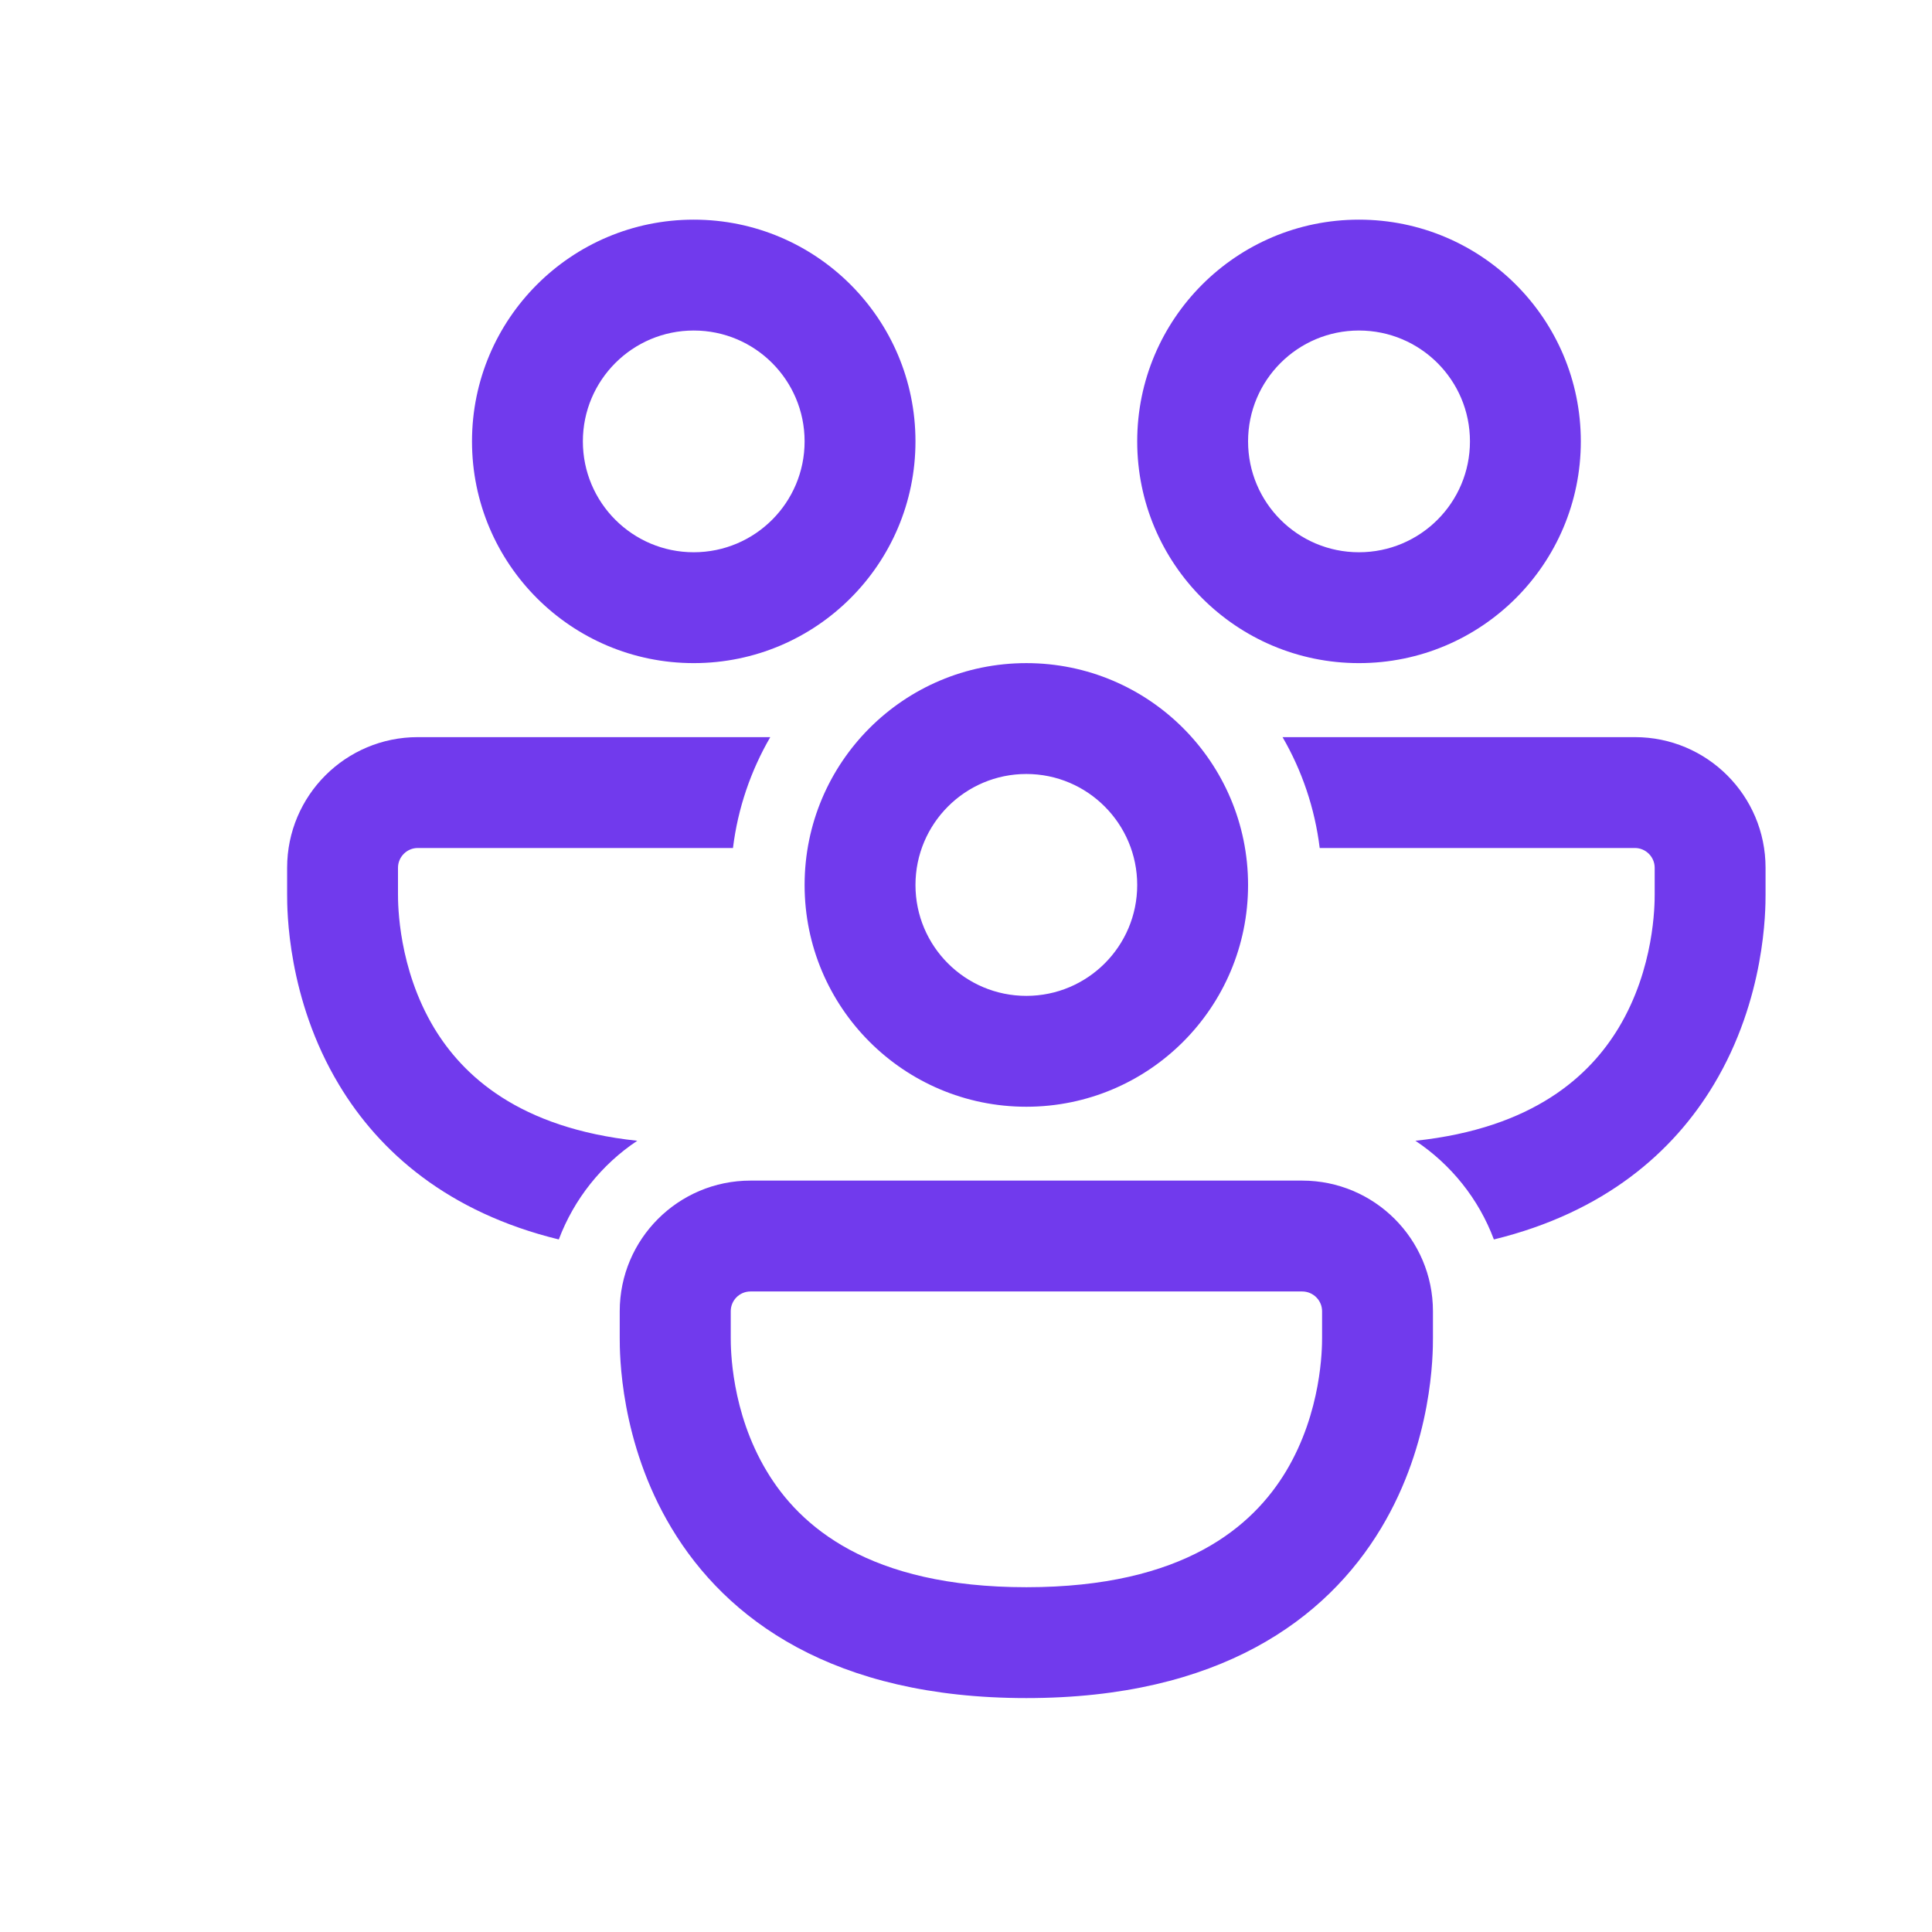 <svg width="13" height="13" viewBox="0 0 13 13" fill="none" xmlns="http://www.w3.org/2000/svg">
<path d="M4.668 2.224C4.256 2.224 3.922 2.558 3.922 2.97C3.922 3.382 4.256 3.716 4.668 3.716C5.08 3.716 5.414 3.382 5.414 2.97C5.414 2.558 5.08 2.224 4.668 2.224ZM3.176 2.97C3.176 2.146 3.844 1.478 4.668 1.478C5.492 1.478 6.16 2.146 6.16 2.97C6.16 3.794 5.492 4.462 4.668 4.462C3.844 4.462 3.176 3.794 3.176 2.97ZM2.811 4.96C2.326 4.96 1.932 5.353 1.932 5.839V6.018C1.932 6.121 1.932 6.719 2.281 7.299C2.553 7.752 3.015 8.158 3.76 8.34C3.863 8.067 4.049 7.835 4.288 7.676C3.491 7.591 3.114 7.237 2.92 6.915C2.68 6.514 2.678 6.087 2.678 6.017V5.839C2.678 5.766 2.738 5.706 2.811 5.706H4.932C4.965 5.437 5.053 5.184 5.183 4.96H2.811ZM8.63 4.96C8.76 5.184 8.847 5.437 8.88 5.706H11.001C11.074 5.706 11.134 5.766 11.134 5.839V6.017C11.134 6.087 11.133 6.514 10.892 6.915C10.698 7.237 10.321 7.591 9.524 7.676C9.763 7.835 9.95 8.067 10.052 8.34C10.797 8.158 11.259 7.752 11.531 7.299C11.88 6.719 11.88 6.121 11.88 6.018V5.839C11.88 5.353 11.486 4.96 11.001 4.96H8.63ZM8.398 2.97C8.398 2.558 8.732 2.224 9.144 2.224C9.557 2.224 9.891 2.558 9.891 2.97C9.891 3.382 9.557 3.716 9.144 3.716C8.732 3.716 8.398 3.382 8.398 2.97ZM9.144 1.478C8.32 1.478 7.652 2.146 7.652 2.97C7.652 3.794 8.32 4.462 9.144 4.462C9.969 4.462 10.637 3.794 10.637 2.97C10.637 2.146 9.969 1.478 9.144 1.478ZM6.906 5.208C6.494 5.208 6.16 5.543 6.16 5.955C6.16 6.367 6.494 6.701 6.906 6.701C7.318 6.701 7.652 6.367 7.652 5.955C7.652 5.543 7.318 5.208 6.906 5.208ZM5.414 5.955C5.414 5.13 6.082 4.462 6.906 4.462C7.73 4.462 8.398 5.13 8.398 5.955C8.398 6.779 7.73 7.447 6.906 7.447C6.082 7.447 5.414 6.779 5.414 5.955ZM4.17 8.823C4.17 8.338 4.564 7.944 5.05 7.944H8.762C9.248 7.944 9.642 8.338 9.642 8.823V9.002C9.642 9.106 9.642 9.703 9.293 10.283C8.924 10.897 8.206 11.426 6.906 11.426C5.606 11.426 4.888 10.897 4.519 10.283C4.17 9.703 4.17 9.106 4.17 9.002V8.823ZM5.05 8.69C4.976 8.69 4.917 8.75 4.917 8.823V9.001C4.917 9.072 4.918 9.498 5.159 9.899C5.38 10.268 5.844 10.68 6.906 10.68C7.969 10.68 8.432 10.268 8.654 9.899C8.894 9.498 8.896 9.072 8.896 9.001V8.823C8.896 8.75 8.836 8.69 8.762 8.69H5.05Z" fill="#713AED"/>
</svg>
